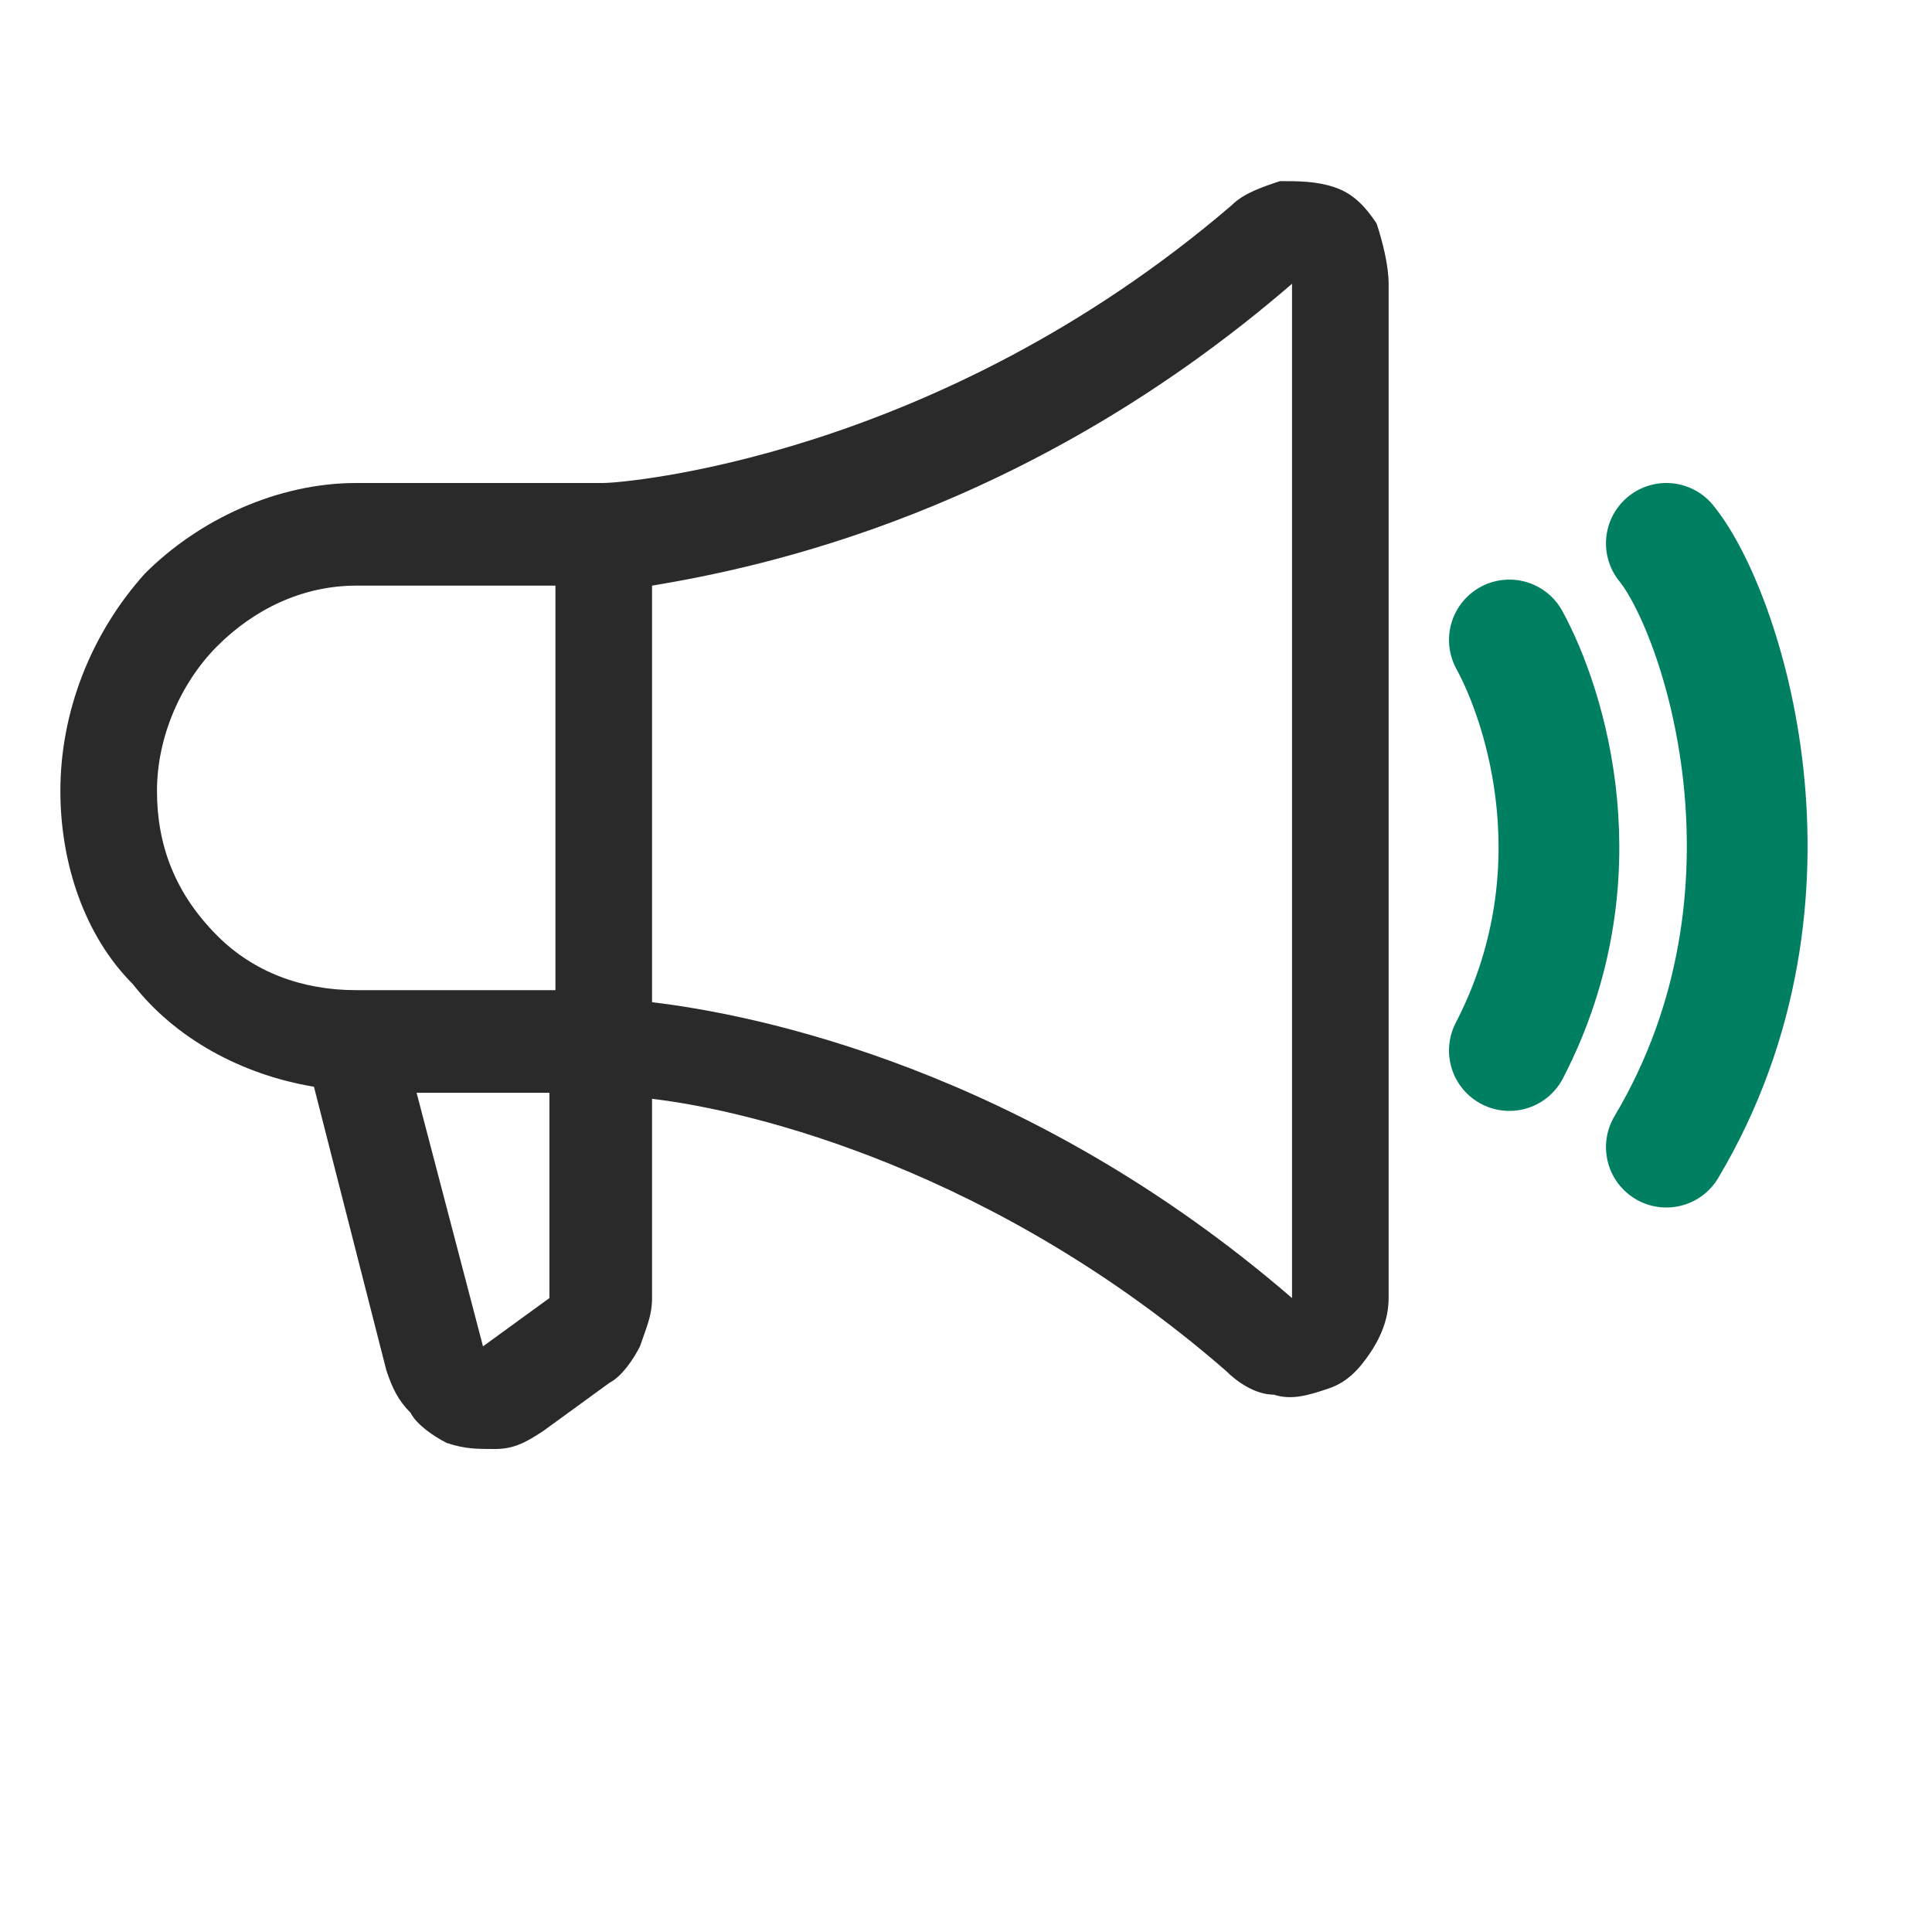 <?xml version="1.0" encoding="utf-8"?>
<!-- Generator: Adobe Illustrator 28.0.0, SVG Export Plug-In . SVG Version: 6.00 Build 0)  -->
<svg version="1.1" id="圖層_1" xmlns="http://www.w3.org/2000/svg" xmlns:xlink="http://www.w3.org/1999/xlink" x="0px" y="0px"
	 viewBox="0 0 32 32" style="enable-background:new 0 0 32 32;" xml:space="preserve">
<style type="text/css">
	.st0{fill:#2A2A2A;}
	.st1{fill:none;stroke:#008061;stroke-width:2;stroke-linecap:round;}
</style>
<path class="st0" d="M1,13.1c0-1.3,0.5-2.6,1.4-3.6C3.3,8.6,4.6,8,5.9,8H10c0.3,0,5.5-0.4,10.4-4.6c0.2-0.2,0.5-0.3,0.8-0.4
	c0.3,0,0.6,0,0.9,0.1c0.3,0.1,0.5,0.3,0.7,0.6C22.9,4,23,4.4,23,4.7v16.8c0,0.3-0.1,0.6-0.3,0.9c-0.2,0.3-0.4,0.5-0.7,0.6
	c-0.3,0.1-0.6,0.2-0.9,0.1c-0.3,0-0.6-0.2-0.8-0.4c-3.8-3.3-7.8-4.3-9.5-4.5v3.3c0,0.3-0.1,0.5-0.2,0.8c-0.1,0.2-0.3,0.5-0.5,0.6
	L9,23.7C8.7,23.9,8.5,24,8.2,24s-0.5,0-0.8-0.1c-0.2-0.1-0.5-0.3-0.6-0.5c-0.2-0.2-0.3-0.4-0.4-0.7L5.2,18c-1.2-0.2-2.3-0.8-3-1.7
	C1.4,15.5,1,14.3,1,13.1z M21.4,21.5V4.7c-4.4,3.8-8.8,4.7-10.6,5v6.9C12.5,16.8,17,17.7,21.4,21.5z M8,22.3L8,22.3l1.1-0.8v-3.4
	H6.9L8,22.3z M5.9,16.4h3.3V9.7H5.9c-0.9,0-1.7,0.4-2.3,1c-0.6,0.6-1,1.5-1,2.4s0.3,1.7,1,2.4C4.2,16.1,5,16.4,5.9,16.4z"/>
<path class="st1" d="M25,10.6c0.6,1.1,1.5,3.9,0,6.8 M27.6,9c0.9,1.1,2.5,5.8,0,10"/>
</svg>
